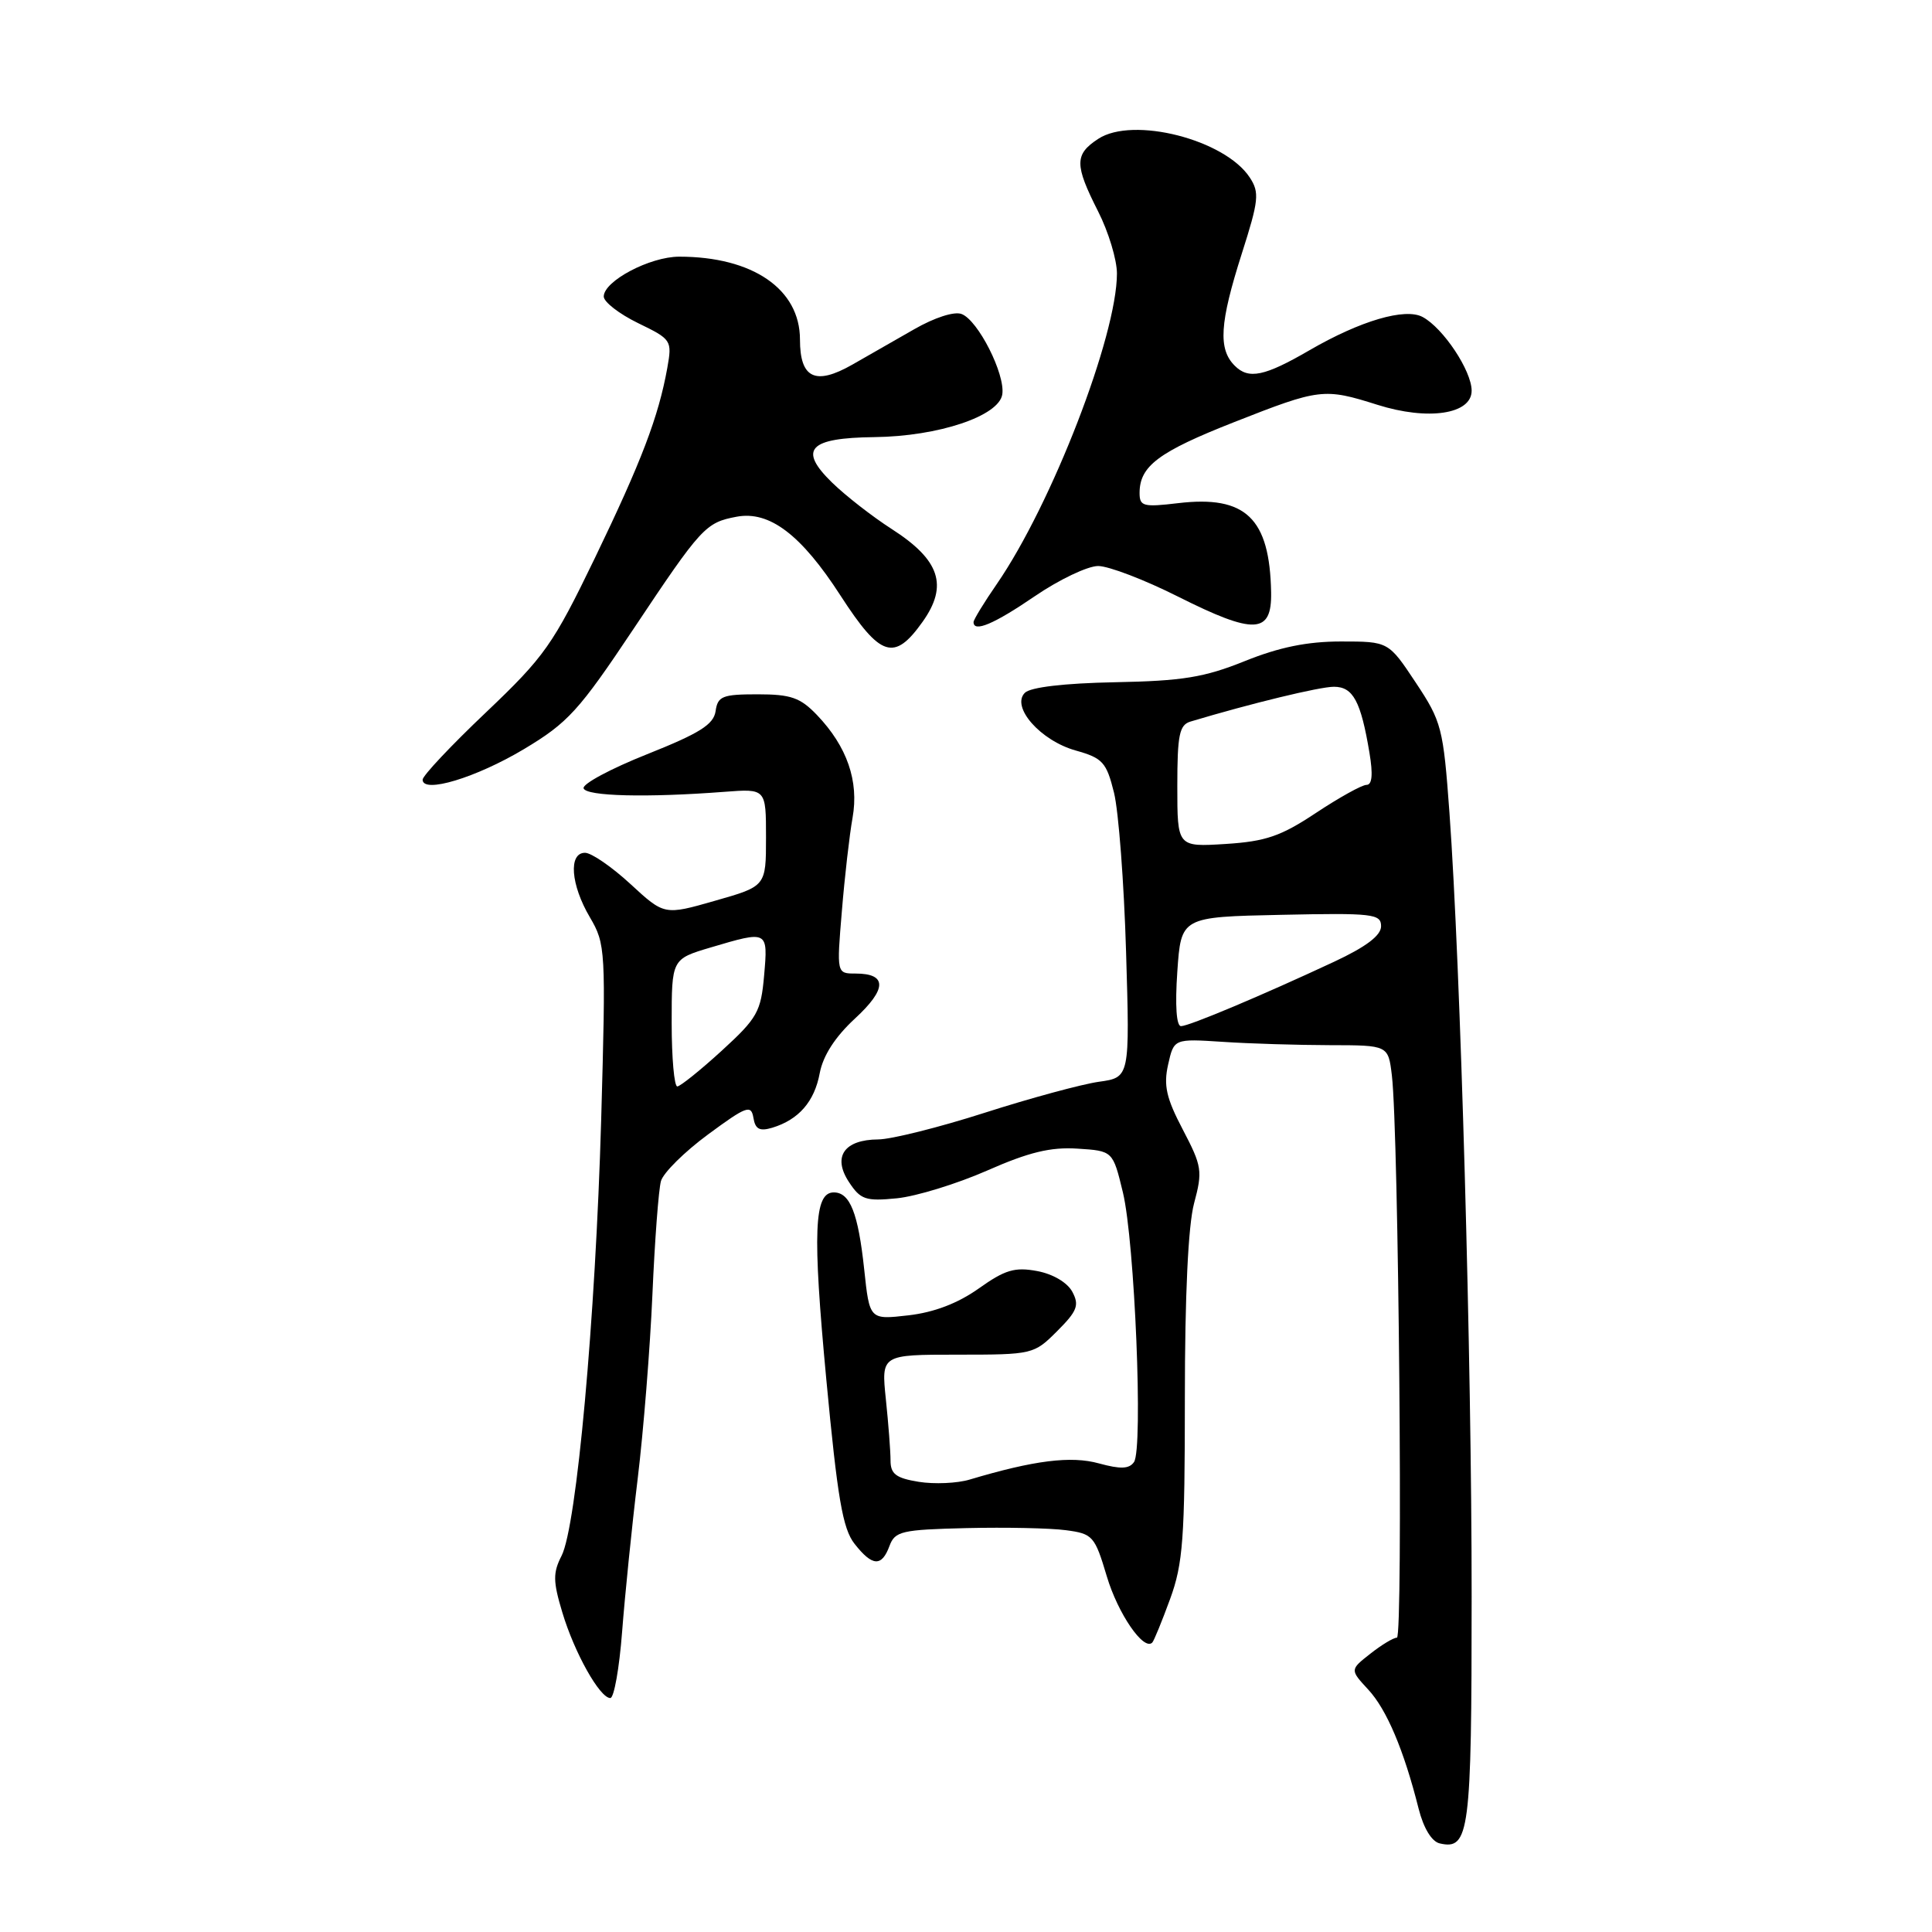<?xml version="1.0" encoding="UTF-8" standalone="no"?>
<!DOCTYPE svg PUBLIC "-//W3C//DTD SVG 1.1//EN" "http://www.w3.org/Graphics/SVG/1.1/DTD/svg11.dtd" >
<svg xmlns="http://www.w3.org/2000/svg" xmlns:xlink="http://www.w3.org/1999/xlink" version="1.1" viewBox="0 0 256 256">
 <g >
 <path fill="currentColor"
d=" M 195.00 211.56 C 195.01 180.19 193.53 127.98 192.06 107.69 C 191.24 96.44 191.03 95.62 187.59 90.44 C 183.98 85.00 183.98 85.00 177.68 85.00 C 173.22 85.00 169.50 85.76 164.94 87.60 C 159.58 89.76 156.69 90.23 147.74 90.40 C 141.02 90.53 136.54 91.06 135.80 91.80 C 133.93 93.67 137.88 98.15 142.55 99.45 C 146.11 100.45 146.61 101.00 147.61 105.03 C 148.22 107.49 148.94 116.99 149.21 126.13 C 149.71 142.77 149.71 142.77 145.61 143.34 C 143.35 143.66 136.55 145.50 130.50 147.44 C 124.45 149.38 118.09 150.97 116.37 150.98 C 111.85 151.01 110.29 153.27 112.48 156.61 C 114.02 158.96 114.69 159.19 118.85 158.78 C 121.41 158.52 126.78 156.87 130.79 155.11 C 136.32 152.67 139.21 151.97 142.77 152.20 C 147.46 152.50 147.46 152.50 148.79 158.00 C 150.36 164.51 151.49 191.96 150.26 193.73 C 149.62 194.65 148.48 194.69 145.62 193.91 C 141.92 192.88 137.03 193.50 128.49 196.05 C 126.84 196.55 123.80 196.68 121.74 196.35 C 118.72 195.86 118.00 195.31 118.00 193.52 C 118.00 192.29 117.72 188.64 117.38 185.40 C 116.77 179.50 116.77 179.50 126.86 179.50 C 136.84 179.50 137.00 179.46 140.08 176.38 C 142.74 173.72 143.04 172.95 142.09 171.17 C 141.43 169.94 139.52 168.81 137.42 168.42 C 134.47 167.87 133.17 168.25 129.69 170.73 C 126.91 172.70 123.77 173.90 120.36 174.29 C 115.22 174.88 115.22 174.88 114.51 168.19 C 113.71 160.73 112.63 158.00 110.48 158.00 C 107.86 158.00 107.65 163.22 109.49 182.78 C 110.97 198.50 111.66 202.57 113.23 204.56 C 115.59 207.57 116.83 207.64 117.86 204.85 C 118.59 202.89 119.45 202.69 128.08 202.48 C 133.26 202.36 139.18 202.48 141.24 202.76 C 144.80 203.23 145.06 203.52 146.66 208.88 C 148.13 213.81 151.54 218.79 152.68 217.65 C 152.90 217.43 153.96 214.84 155.04 211.89 C 156.76 207.19 157.00 203.89 157.00 185.28 C 157.00 171.67 157.44 162.38 158.22 159.45 C 159.37 155.17 159.27 154.53 156.73 149.68 C 154.54 145.51 154.16 143.83 154.78 141.07 C 155.55 137.63 155.55 137.63 162.03 138.05 C 165.59 138.29 171.98 138.48 176.23 138.49 C 183.95 138.50 183.95 138.50 184.43 142.50 C 185.33 150.01 185.93 217.00 185.10 217.00 C 184.64 217.00 183.05 217.96 181.57 219.13 C 178.87 221.25 178.87 221.25 181.30 223.88 C 183.74 226.51 186.02 231.88 187.98 239.68 C 188.63 242.24 189.71 244.02 190.77 244.26 C 194.70 245.17 195.00 242.87 195.00 211.56 Z  M 82.43 216.25 C 82.80 211.44 83.72 202.32 84.49 196.00 C 85.26 189.68 86.14 178.65 86.45 171.50 C 86.76 164.35 87.27 157.60 87.58 156.50 C 87.89 155.40 90.70 152.62 93.82 150.32 C 98.92 146.56 99.53 146.34 99.83 148.11 C 100.08 149.63 100.65 149.93 102.33 149.43 C 105.84 148.36 107.92 145.97 108.62 142.19 C 109.06 139.87 110.67 137.38 113.29 134.96 C 117.54 131.04 117.57 129.00 113.37 129.00 C 110.86 129.00 110.86 129.00 111.55 120.75 C 111.92 116.21 112.56 110.63 112.97 108.35 C 113.83 103.49 112.24 98.92 108.26 94.75 C 106.04 92.43 104.80 92.00 100.38 92.00 C 95.72 92.00 95.10 92.25 94.82 94.23 C 94.56 96.00 92.72 97.16 85.74 99.94 C 80.92 101.86 77.13 103.89 77.33 104.46 C 77.68 105.51 85.71 105.71 96.00 104.92 C 101.50 104.50 101.50 104.50 101.50 110.96 C 101.50 117.43 101.50 117.43 94.76 119.35 C 88.03 121.28 88.03 121.28 83.54 117.14 C 81.07 114.86 78.36 113.00 77.52 113.00 C 75.30 113.00 75.62 117.23 78.16 121.54 C 80.25 125.10 80.29 125.83 79.66 148.35 C 78.90 174.76 76.41 202.24 74.41 206.15 C 73.26 208.40 73.27 209.54 74.51 213.65 C 76.12 219.02 79.48 225.00 80.87 225.00 C 81.36 225.00 82.06 221.06 82.43 216.25 Z  M 69.43 99.26 C 75.26 95.77 76.71 94.18 83.96 83.31 C 92.94 69.84 93.49 69.24 97.60 68.47 C 101.95 67.65 106.16 70.84 111.38 78.93 C 116.67 87.10 118.49 87.68 122.25 82.39 C 125.67 77.58 124.55 74.20 118.16 70.10 C 115.59 68.45 112.02 65.67 110.23 63.92 C 105.75 59.54 107.17 58.02 115.87 57.92 C 124.35 57.82 132.38 55.13 132.81 52.25 C 133.21 49.57 129.60 42.44 127.42 41.61 C 126.45 41.23 123.83 42.08 121.13 43.63 C 118.58 45.09 114.89 47.20 112.93 48.32 C 108.03 51.11 106.00 50.13 106.00 44.99 C 106.00 38.31 99.74 34.01 90.00 34.01 C 86.12 34.01 80.00 37.24 80.00 39.29 C 80.00 40.01 82.04 41.59 84.54 42.81 C 88.99 44.97 89.07 45.09 88.42 48.76 C 87.25 55.24 85.01 61.12 78.82 73.95 C 73.27 85.43 72.16 87.01 64.41 94.38 C 59.78 98.77 56.00 102.79 56.00 103.31 C 56.00 105.20 63.09 103.05 69.43 99.26 Z  M 137.12 79.00 C 140.34 76.80 144.12 75.00 145.51 75.00 C 146.90 75.00 151.68 76.83 156.11 79.06 C 166.21 84.13 168.53 84.03 168.43 78.50 C 168.25 68.66 165.07 65.61 156.11 66.67 C 151.50 67.22 151.00 67.09 151.00 65.33 C 151.00 61.76 153.50 59.88 163.54 55.93 C 174.87 51.47 175.43 51.40 182.52 53.64 C 189.24 55.76 195.00 54.89 195.00 51.77 C 195.00 49.13 191.23 43.46 188.50 42.00 C 186.18 40.76 180.26 42.50 173.53 46.40 C 167.56 49.87 165.45 50.31 163.61 48.46 C 161.39 46.25 161.61 42.81 164.54 33.62 C 166.80 26.55 166.91 25.51 165.60 23.52 C 162.31 18.49 150.12 15.38 145.52 18.40 C 142.37 20.46 142.37 21.82 145.50 28.00 C 146.88 30.71 148.00 34.42 148.00 36.24 C 148.00 44.49 139.39 66.76 132.10 77.36 C 130.39 79.83 129.00 82.12 129.00 82.43 C 129.00 83.84 131.70 82.70 137.12 79.00 Z  M 156.00 128.75 C 156.50 121.50 156.50 121.50 169.75 121.22 C 181.93 120.96 183.00 121.09 183.00 122.73 C 183.00 123.96 181.01 125.46 176.75 127.45 C 167.24 131.89 157.62 135.94 156.50 135.97 C 155.88 135.99 155.69 133.26 156.00 128.75 Z  M 156.00 104.18 C 156.00 97.38 156.27 96.05 157.75 95.61 C 165.78 93.20 174.86 91.00 176.75 91.00 C 179.29 91.00 180.32 92.91 181.46 99.75 C 181.94 102.61 181.82 104.00 181.07 104.00 C 180.47 104.00 177.46 105.67 174.38 107.71 C 169.73 110.80 167.73 111.49 162.40 111.83 C 156.00 112.23 156.00 112.23 156.00 104.18 Z  M 89.00 135.54 C 89.00 127.08 89.00 127.08 94.18 125.54 C 101.77 123.29 101.77 123.28 101.25 129.25 C 100.83 134.06 100.36 134.90 95.65 139.21 C 92.82 141.80 90.16 143.93 89.75 143.96 C 89.34 143.98 89.00 140.19 89.00 135.54 Z "/>
</g>
</svg>